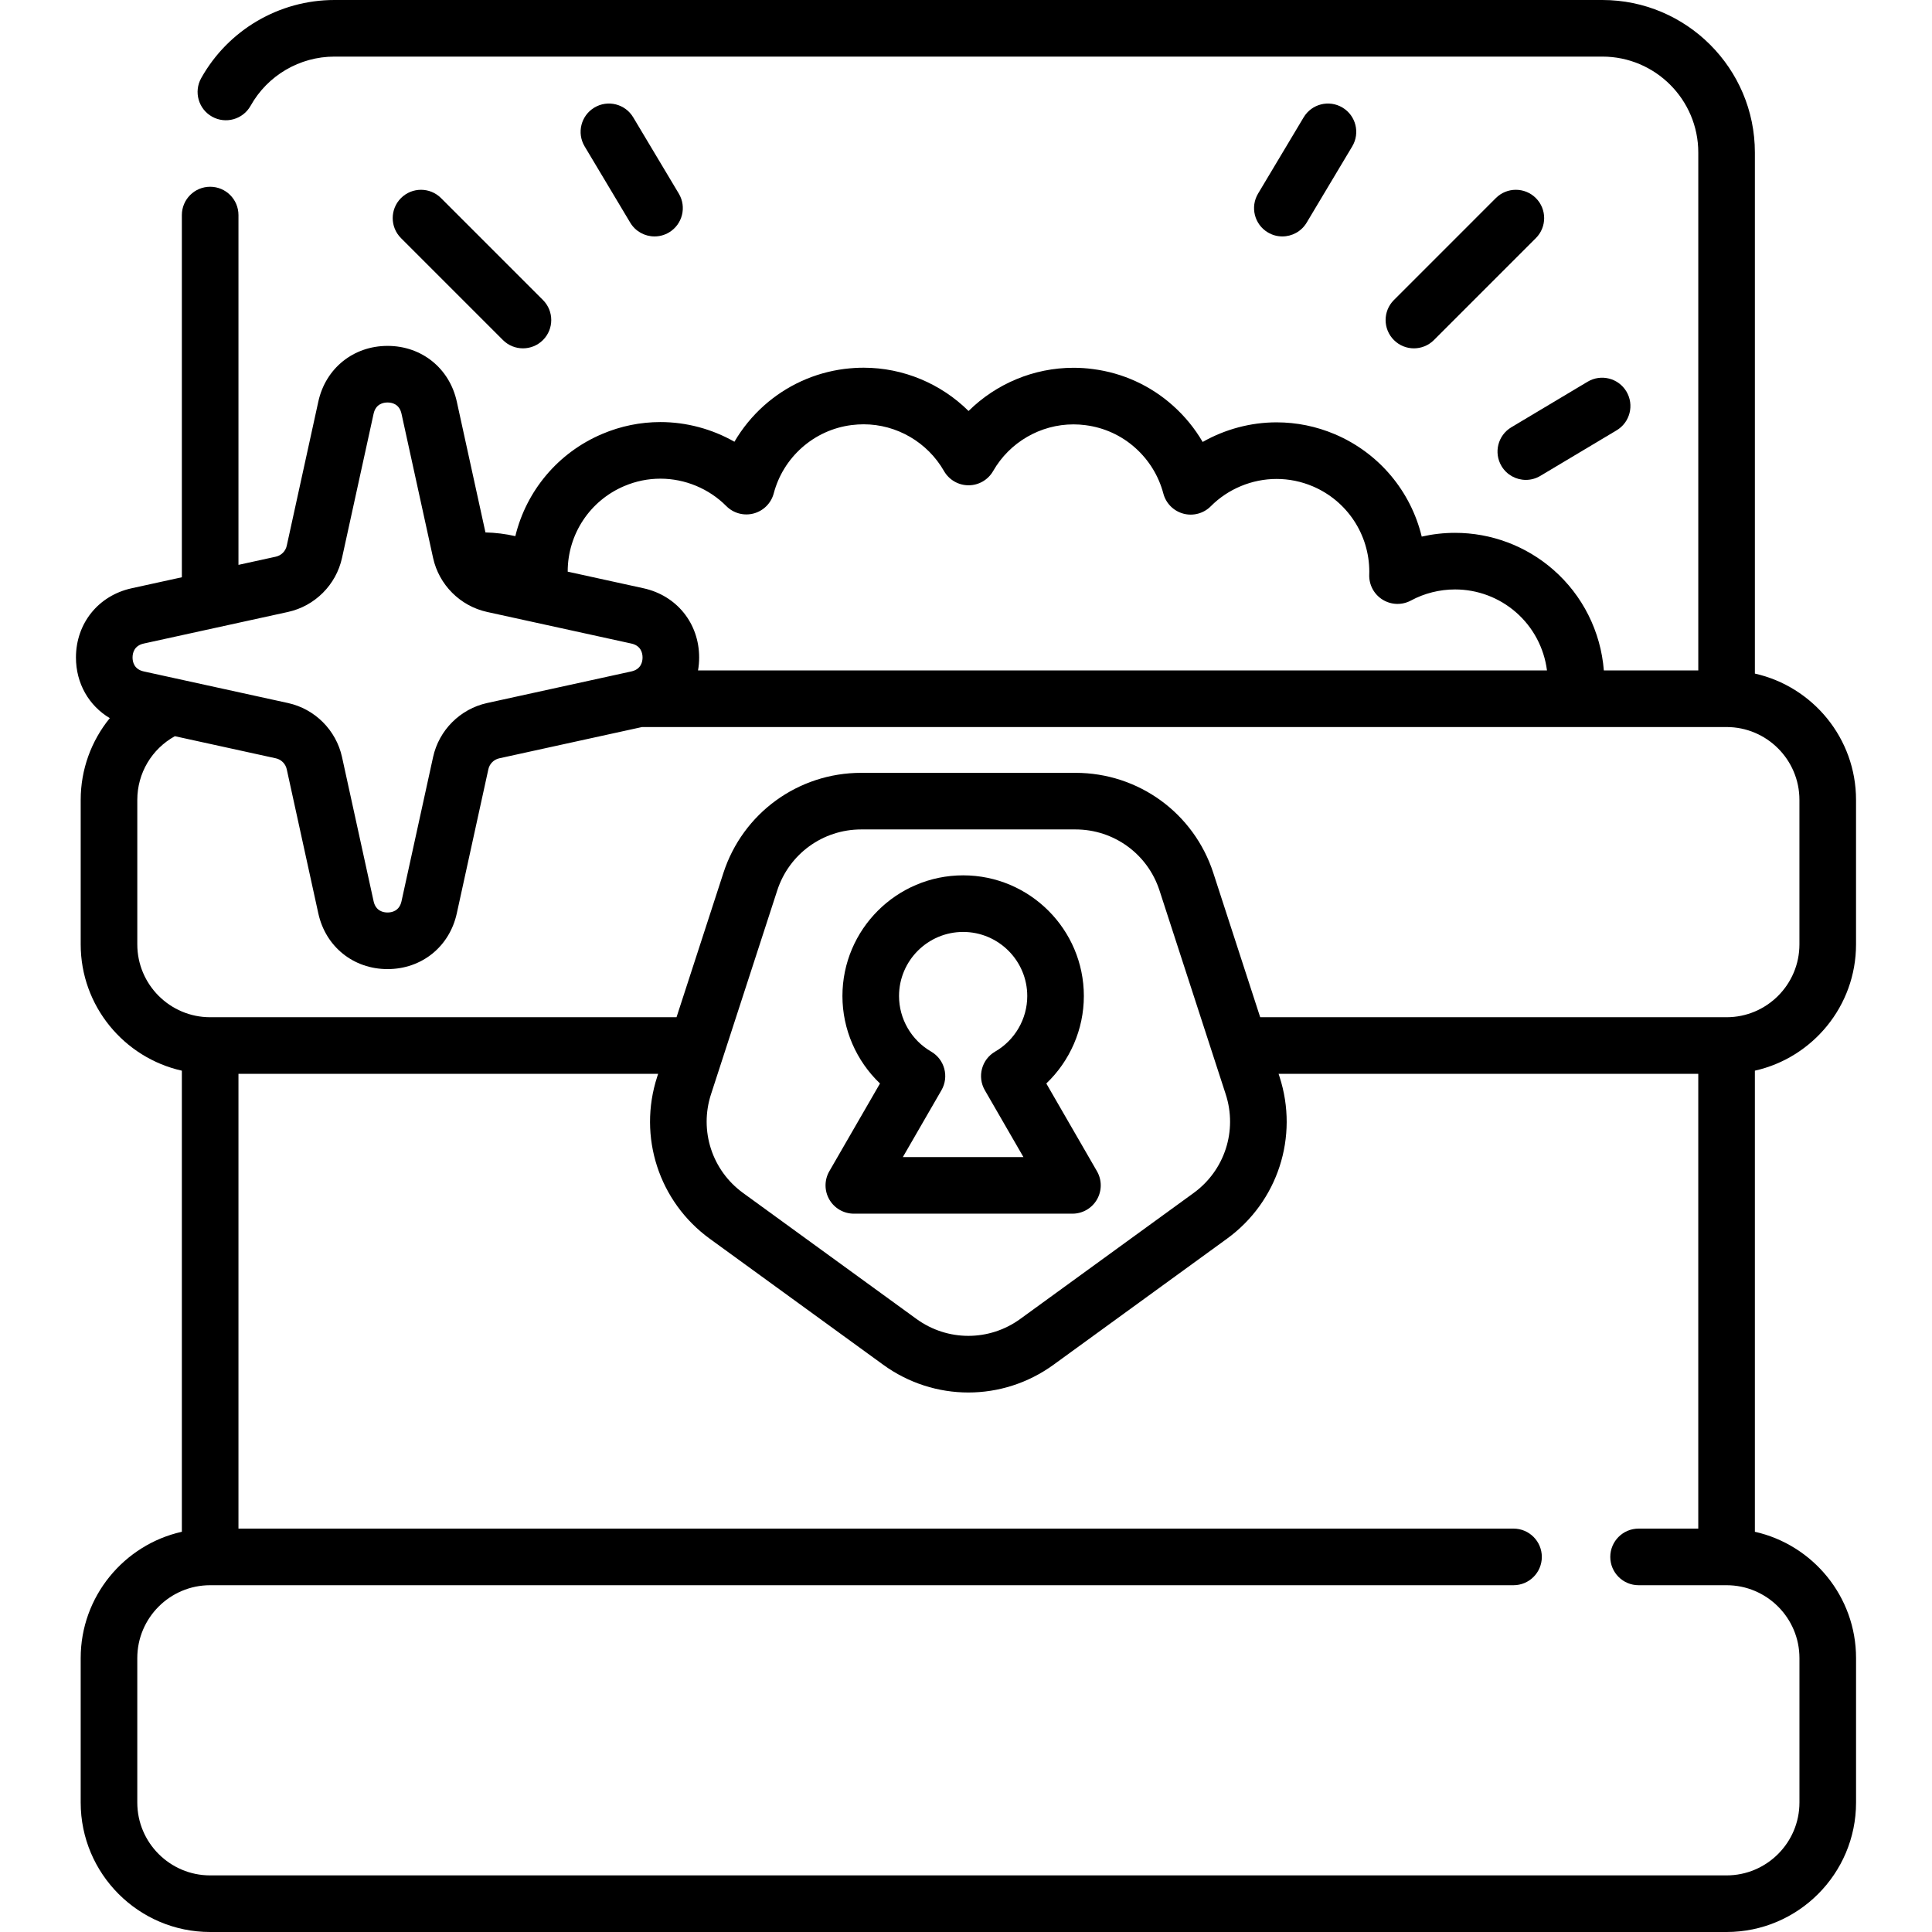 <svg xmlns="http://www.w3.org/2000/svg" id="Capa_1" height="512" viewBox="0 0 511.99 511.99" width="512"><g><path d="m465.05 405.927v-122.193c15.32-3.431 26.808-17.131 26.808-33.471v-38.289c0-16.34-11.486-30.039-26.806-33.471v-138.093c0-22.282-18.133-40.41-40.42-40.41h-336.019c-14.63 0-28.154 7.936-35.297 20.71-2.021 3.615-.729 8.185 2.887 10.206 3.614 2.021 8.185.729 10.207-2.887 4.493-8.036 13.001-13.029 22.203-13.029h336.02c14.017 0 25.42 11.399 25.42 25.41v137.257h-25.027c-.815-10.302-5.61-19.915-13.458-26.74-7.199-6.269-16.421-9.721-25.967-9.721-2.981 0-5.949.337-8.838.995-2.896-11.997-11.292-22.14-23.005-27.125-4.941-2.092-10.144-3.153-15.462-3.153-6.881 0-13.657 1.835-19.584 5.195-2.079-3.562-4.715-6.796-7.837-9.589-5.959-5.344-13.324-8.709-21.249-9.726-1.665-.226-3.399-.34-5.153-.34-10.519 0-20.491 4.227-27.801 11.452-7.318-7.238-17.294-11.472-27.809-11.472-1.621 0-3.265.103-5.083.322-7.953 1.022-15.315 4.374-21.297 9.699-3.131 2.795-5.773 6.032-7.856 9.598-5.937-3.372-12.721-5.213-19.608-5.213-5.32 0-10.51 1.059-15.414 3.141-11.724 4.956-20.133 15.085-23.042 27.09-2.59-.595-5.249-.921-7.917-.986l-7.594-34.668c-1.935-8.832-9.309-14.765-18.35-14.764-9.04 0-16.414 5.934-18.348 14.764l-8.369 38.208c-.315 1.438-1.448 2.571-2.887 2.886l-9.906 2.17v-92.7c0-4.142-3.357-7.5-7.5-7.5s-7.5 3.358-7.5 7.5v95.986l-13.301 2.914c-8.831 1.934-14.765 9.308-14.765 18.349 0 6.876 3.438 12.781 8.968 16.068-4.883 5.989-7.71 13.573-7.71 21.667v38.289c0 16.34 11.487 30.04 26.808 33.471v122.191c-15.322 3.431-26.811 17.132-26.811 33.474v38.28c0 18.918 15.392 34.31 34.311 34.31h401.85c18.924 0 34.32-15.392 34.32-34.31v-38.279c.001-16.34-11.488-30.04-26.812-33.473zm-299.593-277.124c3.051-1.296 6.269-1.953 9.563-1.953 6.51 0 12.871 2.646 17.452 7.26 1.894 1.907 4.662 2.656 7.262 1.96 2.597-.695 4.623-2.728 5.311-5.326 1.237-4.675 3.807-8.855 7.422-12.082 3.709-3.302 8.283-5.383 13.169-6.011 1.157-.14 2.214-.208 3.229-.208 8.76 0 16.923 4.748 21.302 12.391 1.337 2.333 3.819 3.771 6.508 3.771h.003c2.689-.001 5.172-1.442 6.507-3.776 4.363-7.627 12.521-12.365 21.29-12.365 1.084 0 2.141.069 3.193.211 4.947.635 9.51 2.717 13.202 6.028 3.62 3.239 6.188 7.42 7.425 12.093.688 2.599 2.714 4.631 5.311 5.326 2.591.694 5.367-.052 7.261-1.96 4.569-4.601 10.923-7.239 17.432-7.239 3.298 0 6.532.662 9.601 1.961 9.096 3.87 14.973 12.758 14.973 22.643 0 .254-.01.518-.018.772-.086 2.683 1.268 5.207 3.55 6.619 2.284 1.413 5.146 1.497 7.509.222 3.557-1.919 7.599-2.934 11.69-2.934 5.925 0 11.648 2.143 16.119 6.036 4.572 3.976 7.474 9.476 8.236 15.424h-224.978c.194-1.11.298-2.254.298-3.429 0-9.041-5.934-16.415-14.766-18.349l-20.067-4.396c0-.013-.001-.027-.001-.04.002-9.904 5.888-18.793 15.012-22.649zm-127.356 41.739 38.207-8.369c7.142-1.563 12.767-7.188 14.33-14.329l8.369-38.208c.566-2.587 2.559-2.974 3.695-2.974 1.138 0 3.13.386 3.697 2.974l8.369 38.207c1.563 7.141 7.188 12.766 14.329 14.33l38.207 8.369c2.588.567 2.975 2.559 2.975 3.696s-.387 3.129-2.975 3.696l-38.207 8.369h-.001c-7.141 1.564-12.765 7.189-14.328 14.329l-8.368 38.208c-.567 2.588-2.56 2.974-3.697 2.974s-3.129-.386-3.695-2.974l-8.369-38.207c-1.563-7.14-7.188-12.765-14.33-14.33l-38.207-8.369c-2.587-.567-2.974-2.559-2.974-3.696s.386-3.129 2.973-3.696zm-1.716 79.721v-38.289c0-7.098 3.849-13.503 9.956-16.879l26.757 5.861c1.439.315 2.572 1.448 2.888 2.887l8.369 38.207c1.934 8.831 9.308 14.765 18.348 14.765h.001c9.04 0 16.414-5.933 18.349-14.764l8.369-38.208c.315-1.438 1.448-2.571 2.887-2.886h-.001l37.83-8.287h287.415c.008 0 .015-.001.023-.001 10.635.014 19.282 8.668 19.282 19.306v38.289c0 10.646-8.661 19.307-19.308 19.307h-123.591l-12.423-38.232c-5.156-15.87-19.833-26.533-36.52-26.533h-56.791c-16.687 0-31.363 10.663-36.52 26.533l-12.423 38.232h-123.589c-10.647-.001-19.308-8.662-19.308-19.308zm233.99 99.264c-8.228 5.977-19.28 5.977-27.508 0l-45.945-33.381c-8.227-5.978-11.643-16.49-8.5-26.161l17.55-54.012c3.143-9.671 12.086-16.168 22.254-16.168h56.791c10.168 0 19.111 6.498 22.254 16.168l17.55 54.011c3.142 9.671-.274 20.184-8.5 26.161zm206.488 128.153c0 10.647-8.667 19.31-19.32 19.31h-401.85c-10.647 0-19.311-8.663-19.311-19.31v-38.28c0-10.647 8.663-19.31 19.311-19.31h345.399c4.143 0 7.5-3.358 7.5-7.5s-3.357-7.5-7.5-7.5h-337.899v-120.52h111.217l-.253.78c-5.156 15.87.449 33.123 13.949 42.932l45.945 33.381c6.75 4.904 14.66 7.356 22.57 7.356s15.82-2.452 22.57-7.356l45.945-33.382c13.499-9.808 19.105-27.061 13.949-42.931l-.253-.78h111.218v120.52h-15.817c-4.143 0-7.5 3.358-7.5 7.5s3.357 7.5 7.5 7.5h23.31c10.653 0 19.32 8.663 19.32 19.31z"></path><path d="m277.276 287.13c6.262-5.973 9.951-14.342 9.951-23.171 0-17.639-14.351-31.99-31.989-31.99-17.64 0-31.99 14.351-31.99 31.99 0 8.83 3.689 17.198 9.952 23.171l-13.423 23.249c-1.34 2.32-1.34 5.18 0 7.5s3.815 3.75 6.495 3.75h57.932c2.68 0 5.155-1.43 6.495-3.75s1.34-5.18 0-7.5zm-16.29 1.785 10.228 17.714h-31.951l10.228-17.714c2.07-3.585.844-8.169-2.739-10.242-5.245-3.034-8.503-8.672-8.503-14.714 0-9.368 7.622-16.99 16.99-16.99s16.989 7.622 16.989 16.99c0 6.042-3.258 11.68-8.502 14.714-3.584 2.074-4.809 6.657-2.74 10.242z"></path><path d="m396.406 52.493-27.015 27.016c-2.929 2.929-2.929 7.678.001 10.606 1.464 1.465 3.384 2.197 5.303 2.197s3.839-.732 5.304-2.197l27.015-27.016c2.929-2.929 2.929-7.678-.001-10.606-2.929-2.93-7.678-2.929-10.607 0z"></path><path d="m339.825 62.655c2.552 0 5.04-1.303 6.444-3.653l12.082-20.213c2.125-3.556.966-8.161-2.59-10.286-3.553-2.125-8.16-.966-10.285 2.589l-12.082 20.213c-2.125 3.556-.966 8.161 2.59 10.286 1.205.722 2.531 1.064 3.841 1.064z"></path><path d="m397.911 123.519c1.405 2.351 3.894 3.655 6.446 3.655 1.309 0 2.634-.342 3.839-1.062l20.219-12.076c3.556-2.124 4.717-6.729 2.594-10.285-2.125-3.556-6.729-4.717-10.285-2.593l-20.219 12.076c-3.556 2.124-4.717 6.729-2.594 10.285z"></path><path d="m138.585 92.312c1.919 0 3.839-.732 5.304-2.197 2.929-2.929 2.929-7.678 0-10.606l-27.016-27.016c-2.93-2.929-7.678-2.929-10.607 0s-2.929 7.678 0 10.606l27.016 27.016c1.465 1.464 3.385 2.197 5.303 2.197z"></path><path d="m173.456 62.655c1.31 0 2.636-.343 3.842-1.063 3.555-2.125 4.714-6.73 2.589-10.286l-12.083-20.213c-2.125-3.556-6.729-4.714-10.286-2.589-3.555 2.125-4.714 6.73-2.589 10.286l12.083 20.213c1.404 2.35 3.892 3.652 6.444 3.652z"></path></g></svg>